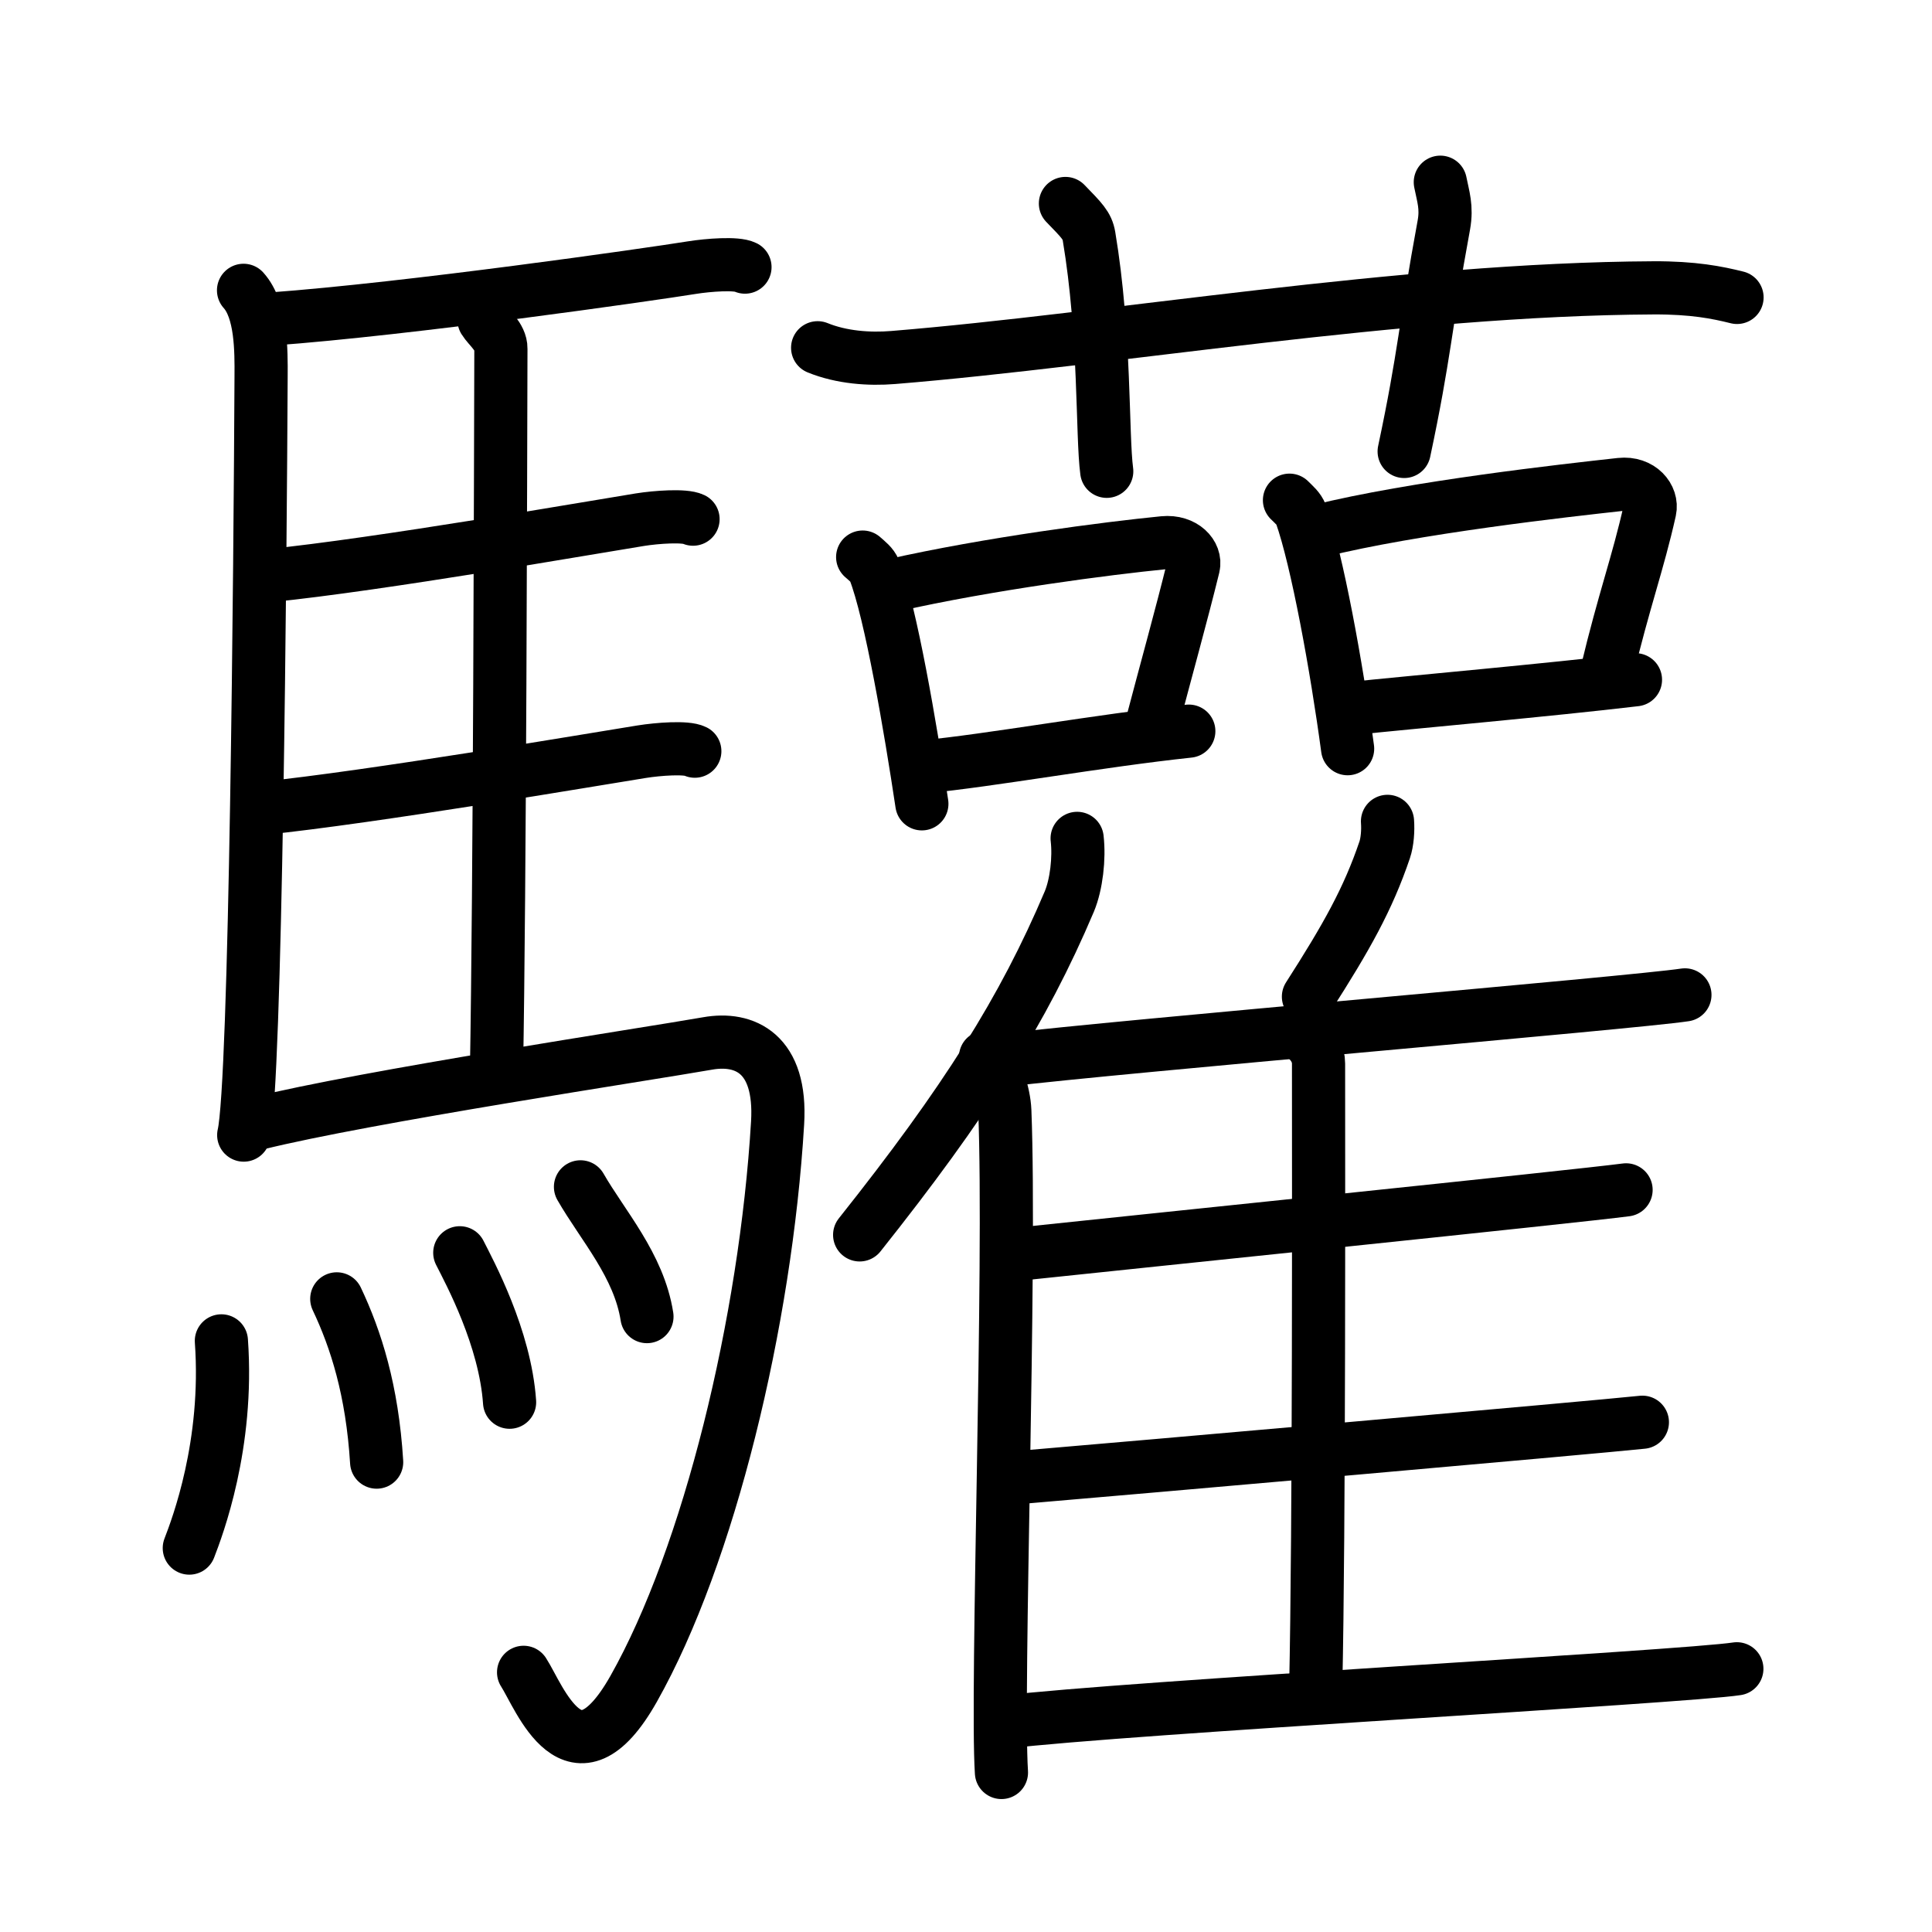 <svg xmlns="http://www.w3.org/2000/svg" width="109" height="109" viewBox="0 0 109 109" style="fill:none;stroke:currentColor;stroke-width:3;stroke-linecap:round;stroke-linejoin:round;">
<path id="kvg:09a69-s1" d="M13.74,16.38c1.01,1.12,1,3.4,0.99,4.86c-0.05,10.36-0.29,39.9-0.98,42.8"/>
<path id="kvg:09a69-s2" d="M15.27,18c7.82-0.57,21.4-2.52,23.76-2.9c0.94-0.15,2.53-0.27,3-0.03"/>
<path id="kvg:09a69-s3" d="M27.31,18.06c0.25,0.41,0.96,0.95,0.95,1.61c-0.02,6.69-0.06,30.3-0.25,40.82"/>
<path id="kvg:09a69-s4" d="M15.16,32.48c6.26-0.63,18.25-2.73,20.94-3.16c0.94-0.15,2.53-0.26,3-0.03"/>
<path id="kvg:09a69-s5" d="M14.76,45.61c6.26-0.64,18.75-2.77,21.44-3.2c0.94-0.15,2.53-0.27,3-0.03"/>
<path id="kvg:09a69-s6" d="M14.49,63.39c6.17-1.53,22.03-3.92,25.43-4.52c2.08-0.37,4.19,0.54,3.95,4.49C43.2,74.57,40,87.75,35.75,95.28c-3.35,5.93-5.32,0.44-6.21-0.93"/>
<path id="kvg:09a69-s7" d="M12.49,75.65c0.42,5.86-1.36,10.52-1.81,11.69"/>
<path id="kvg:09a69-s8" d="M19,73.28c1.08,2.28,2,5.15,2.25,9.21"/>
<path id="kvg:09a69-s9" d="M25.94,70.68c0.56,1.11,2.56,4.79,2.81,8.43"/>
<path id="kvg:09a69-s10" d="M32.75,66.96c1.25,2.18,3.3,4.43,3.75,7.32"/>
<path id="kvg:09a69-s11" d="M46.13,19.62c1.35,0.55,2.91,0.66,4.26,0.55c12.37-1.01,28.63-3.86,42.9-3.93c2.24-0.01,3.59,0.26,4.71,0.54"/>
<path id="kvg:09a69-s12" d="M60.11,11.48c0.93,0.96,1.23,1.25,1.33,1.85c0.93,5.54,0.73,11.25,1,13.26"/>
<path id="kvg:09a69-s13" d="M81.26,10.28c0.16,0.81,0.38,1.41,0.2,2.41c-1.08,5.85-1.07,7.28-2.24,12.78"/>
<path id="kvg:09a69-s14" d="M48.67,31.43c0.27,0.24,0.54,0.44,0.66,0.74c0.93,2.37,2.04,8.92,2.68,13.18"/>
<path id="kvg:09a69-s15" d="M50.34,33.03c5.49-1.24,12.17-2.1,15.31-2.41c1.15-0.11,1.84,0.68,1.68,1.34c-0.68,2.77-1.48,5.61-2.49,9.45"/>
<path id="kvg:09a69-s16" d="M52.14,43.26c3.69-0.35,9.86-1.47,14.93-2.01"/>
<path id="kvg:09a69-s17" d="M72.75,28.22c0.26,0.26,0.53,0.48,0.65,0.8c0.91,2.57,2.01,8.6,2.63,13.22"/>
<path id="kvg:09a69-s18" d="M74.39,29.96c5.39-1.34,13.96-2.29,17.04-2.63c1.13-0.12,1.81,0.73,1.65,1.46c-0.67,3-1.45,5.04-2.44,9.19"/>
<path id="kvg:09a69-s19" d="M76.16,39.98c3.63-0.38,11.13-1.04,16.11-1.63"/>
<path id="kvg:09a69-s20" d="M60.77,47.3c0.13,1.12-0.04,2.6-0.44,3.56C57.73,57,54.44,62.2,48.5,69.67"/>
<path id="kvg:09a69-s21" d="M55.6,59.64c0.59,0.64,1.05,2.04,1.09,3.03C57.04,71.5,56.2,95.41,56.5,100"/>
<path id="kvg:09a69-s22" d="M78.28,46.34c0.04,0.51-0.01,1.17-0.16,1.61c-0.94,2.77-2.14,4.91-4.3,8.28"/>
<path id="kvg:09a69-s23" d="M56.52,59.83C63.4,59,92.1,56.58,95.06,56.13"/>
<path id="kvg:09a69-s24" d="M73.79,58.68c0.33,0.32,0.6,0.77,0.6,1.33c0,5.73,0.04,26.21-0.16,35.23"/>
<path id="kvg:09a69-s25" d="M57.44,70.76c6.5-0.69,31.51-3.26,34.3-3.63"/>
<path id="kvg:09a69-s26" d="M57.22,83.38c6.86-0.58,32.5-2.83,35.44-3.14"/>
<path id="kvg:09a69-s27" d="M56.65,97.16c6.89-0.83,38.38-2.55,41.34-3.01"/>
</svg>